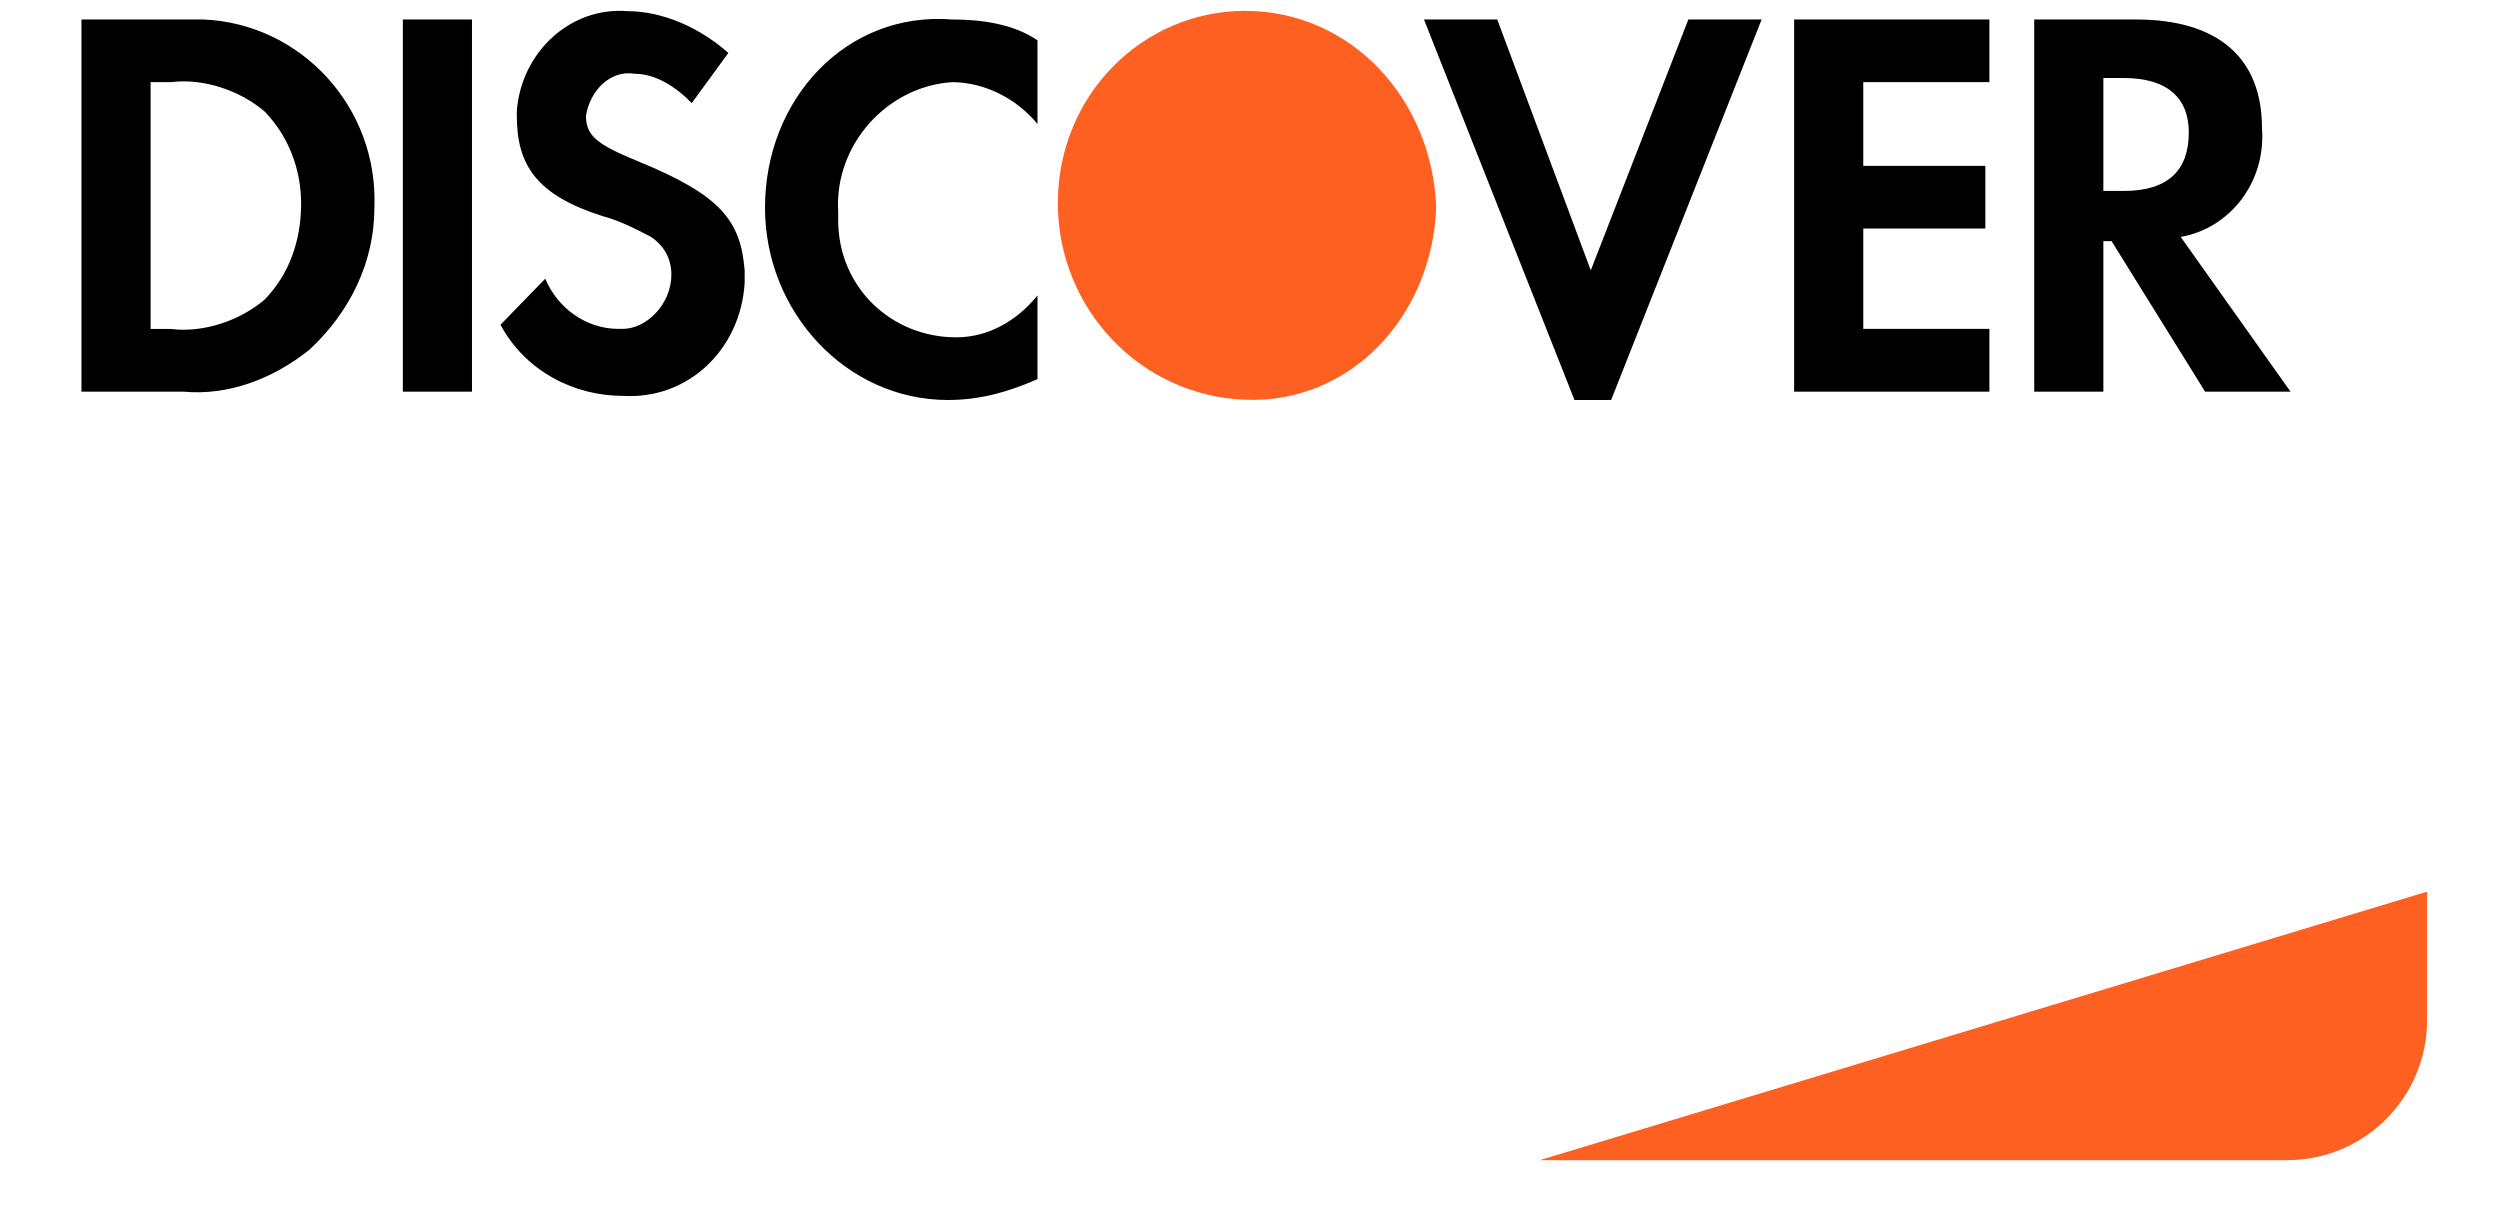 <svg width="29" height="14" viewBox="0 0 29 14" fill="none" xmlns="http://www.w3.org/2000/svg">
<g id="Discover">
<path id="Stripe" d="M17.861 13.458L28.154 10.343V11.833C28.154 12.731 27.427 13.458 26.529 13.458H17.861Z" fill="#FD6020"/>
<path id="DISC-VER" fill-rule="evenodd" clip-rule="evenodd" d="M24.777 0.226C25.72 0.226 26.239 0.662 26.239 1.487C26.287 2.118 25.862 2.651 25.296 2.748L26.57 4.543H25.579L24.494 2.797H24.399V4.543H23.597V0.226H24.777ZM24.399 2.215H24.635C25.154 2.215 25.39 1.972 25.39 1.536C25.39 1.147 25.154 0.905 24.635 0.905H24.399V2.215ZM20.812 4.543H23.077V3.815H21.614V2.651H23.03V1.924H21.614V0.953H23.077V0.226H20.812V4.543ZM18.453 3.136L17.368 0.226H16.518L18.264 4.64H18.689L20.435 0.226H19.585L18.453 3.136ZM8.874 2.409C8.874 3.621 9.818 4.64 10.997 4.64C11.375 4.64 11.705 4.543 12.035 4.398V3.427C11.799 3.718 11.469 3.913 11.092 3.913C10.337 3.913 9.723 3.33 9.723 2.554V2.457C9.676 1.681 10.289 1.002 11.044 0.953C11.422 0.953 11.799 1.148 12.035 1.439V0.468C11.752 0.274 11.375 0.226 11.044 0.226C9.818 0.129 8.874 1.148 8.874 2.409ZM7.411 1.875C6.939 1.681 6.797 1.584 6.797 1.342C6.845 1.05 7.08 0.808 7.364 0.856C7.6 0.856 7.836 1.002 8.024 1.196L8.449 0.614C8.119 0.323 7.694 0.129 7.269 0.129C6.609 0.08 6.042 0.614 5.995 1.293V1.342C5.995 1.924 6.231 2.263 6.986 2.506C7.175 2.554 7.364 2.651 7.552 2.748C7.694 2.845 7.788 2.991 7.788 3.185C7.788 3.524 7.505 3.815 7.222 3.815H7.175C6.797 3.815 6.467 3.573 6.325 3.233L5.806 3.767C6.09 4.301 6.656 4.592 7.222 4.592C7.977 4.64 8.591 4.058 8.638 3.282V3.136C8.591 2.554 8.355 2.263 7.411 1.875ZM4.673 4.543H5.475V0.226H4.673V4.543ZM0.945 0.226H2.125H2.361C3.494 0.274 4.39 1.245 4.343 2.409C4.343 3.039 4.06 3.621 3.588 4.058C3.163 4.398 2.644 4.592 2.125 4.543H0.945V0.226ZM1.983 3.816C2.361 3.864 2.785 3.718 3.069 3.476C3.352 3.185 3.493 2.797 3.493 2.36C3.493 1.972 3.352 1.584 3.069 1.293C2.785 1.05 2.361 0.905 1.983 0.953H1.747V3.816H1.983Z" fill="black"/>
<path id="O" fill-rule="evenodd" clip-rule="evenodd" d="M14.442 0.126C13.262 0.126 12.271 1.096 12.271 2.357C12.271 3.57 13.215 4.589 14.442 4.637C15.669 4.686 16.613 3.667 16.66 2.406C16.613 1.144 15.669 0.126 14.442 0.126V0.126Z" fill="#FD6020"/>
</g>
</svg>
